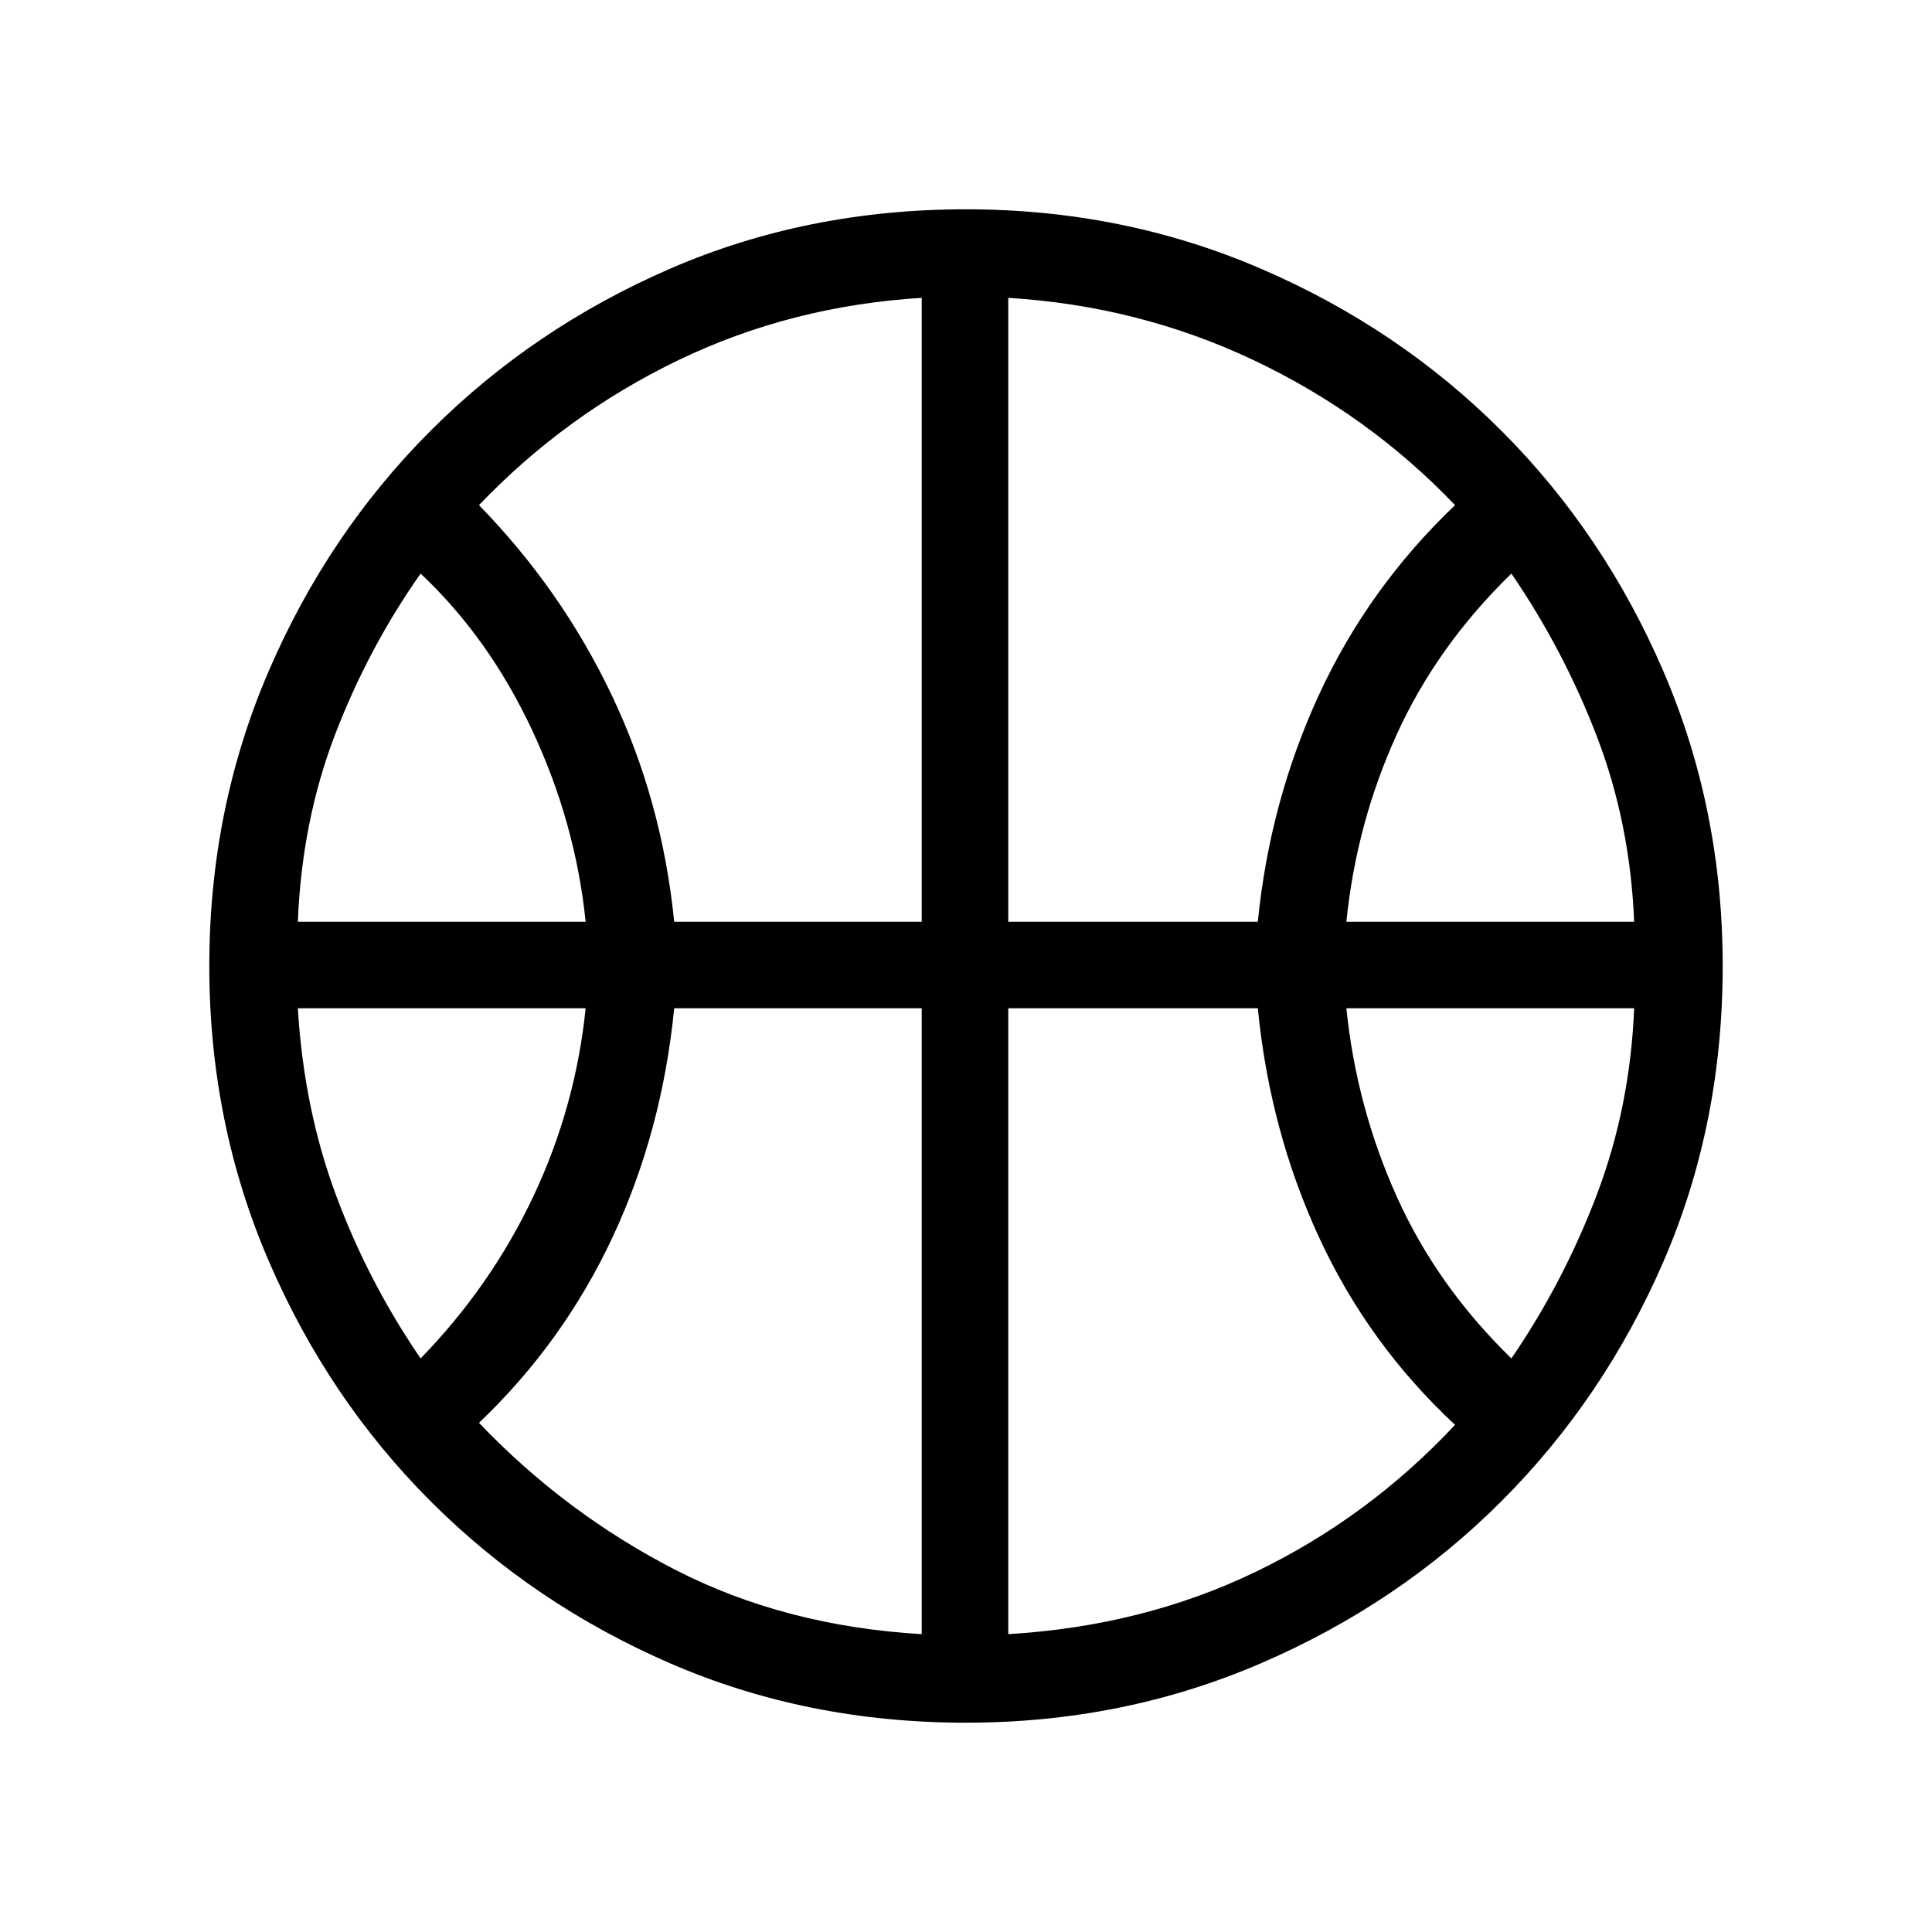 <svg xmlns="http://www.w3.org/2000/svg" height="48" width="48"><path d="M7.4 22.9H14.55Q14.3 20.45 13.225 18.15Q12.15 15.85 10.45 14.25Q9.15 16.1 8.325 18.25Q7.5 20.4 7.4 22.9ZM33.45 22.9H40.6Q40.5 20.45 39.675 18.3Q38.85 16.15 37.55 14.25Q35.7 16.05 34.7 18.25Q33.7 20.45 33.45 22.9ZM10.45 33.75Q12.2 31.95 13.25 29.725Q14.3 27.5 14.55 25.05H7.4Q7.55 27.55 8.35 29.7Q9.15 31.85 10.45 33.75ZM37.55 33.75Q38.85 31.85 39.675 29.675Q40.5 27.5 40.6 25.05H33.45Q33.7 27.5 34.7 29.725Q35.7 31.95 37.55 33.75ZM16.75 22.9H22.9V7.4Q19.65 7.6 16.85 8.95Q14.05 10.3 11.9 12.55Q13.95 14.65 15.2 17.275Q16.45 19.9 16.75 22.9ZM25.05 22.9H31.25Q31.55 19.9 32.775 17.25Q34 14.6 36.15 12.55Q34 10.3 31.15 8.95Q28.3 7.6 25.05 7.4ZM22.9 40.6V25.05H16.75Q16.45 28.1 15.225 30.725Q14 33.35 11.9 35.35Q14.05 37.6 16.775 39Q19.5 40.4 22.9 40.6ZM25.05 40.6Q28.4 40.4 31.2 39.05Q34 37.7 36.15 35.4Q34 33.4 32.775 30.75Q31.55 28.1 31.25 25.05H25.05ZM24 24.1Q24 24.1 24 24.1Q24 24.1 24 24.1Q24 24.1 24 24.1Q24 24.1 24 24.1Q24 24.1 24 24.1Q24 24.1 24 24.1Q24 24.1 24 24.1Q24 24.1 24 24.1Q24 24.1 24 24.1Q24 24.1 24 24.1Q24 24.1 24 24.1Q24 24.1 24 24.1Q24 24.1 24 24.1Q24 24.1 24 24.1Q24 24.1 24 24.1Q24 24.1 24 24.1ZM24 42.8Q20.05 42.8 16.65 41.325Q13.25 39.85 10.7 37.3Q8.15 34.75 6.675 31.325Q5.2 27.9 5.2 24Q5.2 20.1 6.675 16.675Q8.15 13.25 10.7 10.7Q13.25 8.15 16.65 6.675Q20.05 5.2 24 5.2Q27.9 5.2 31.325 6.675Q34.75 8.15 37.3 10.7Q39.85 13.25 41.325 16.675Q42.8 20.1 42.8 24Q42.8 27.95 41.325 31.35Q39.85 34.75 37.3 37.3Q34.75 39.85 31.325 41.325Q27.9 42.8 24 42.8Z"/></svg>